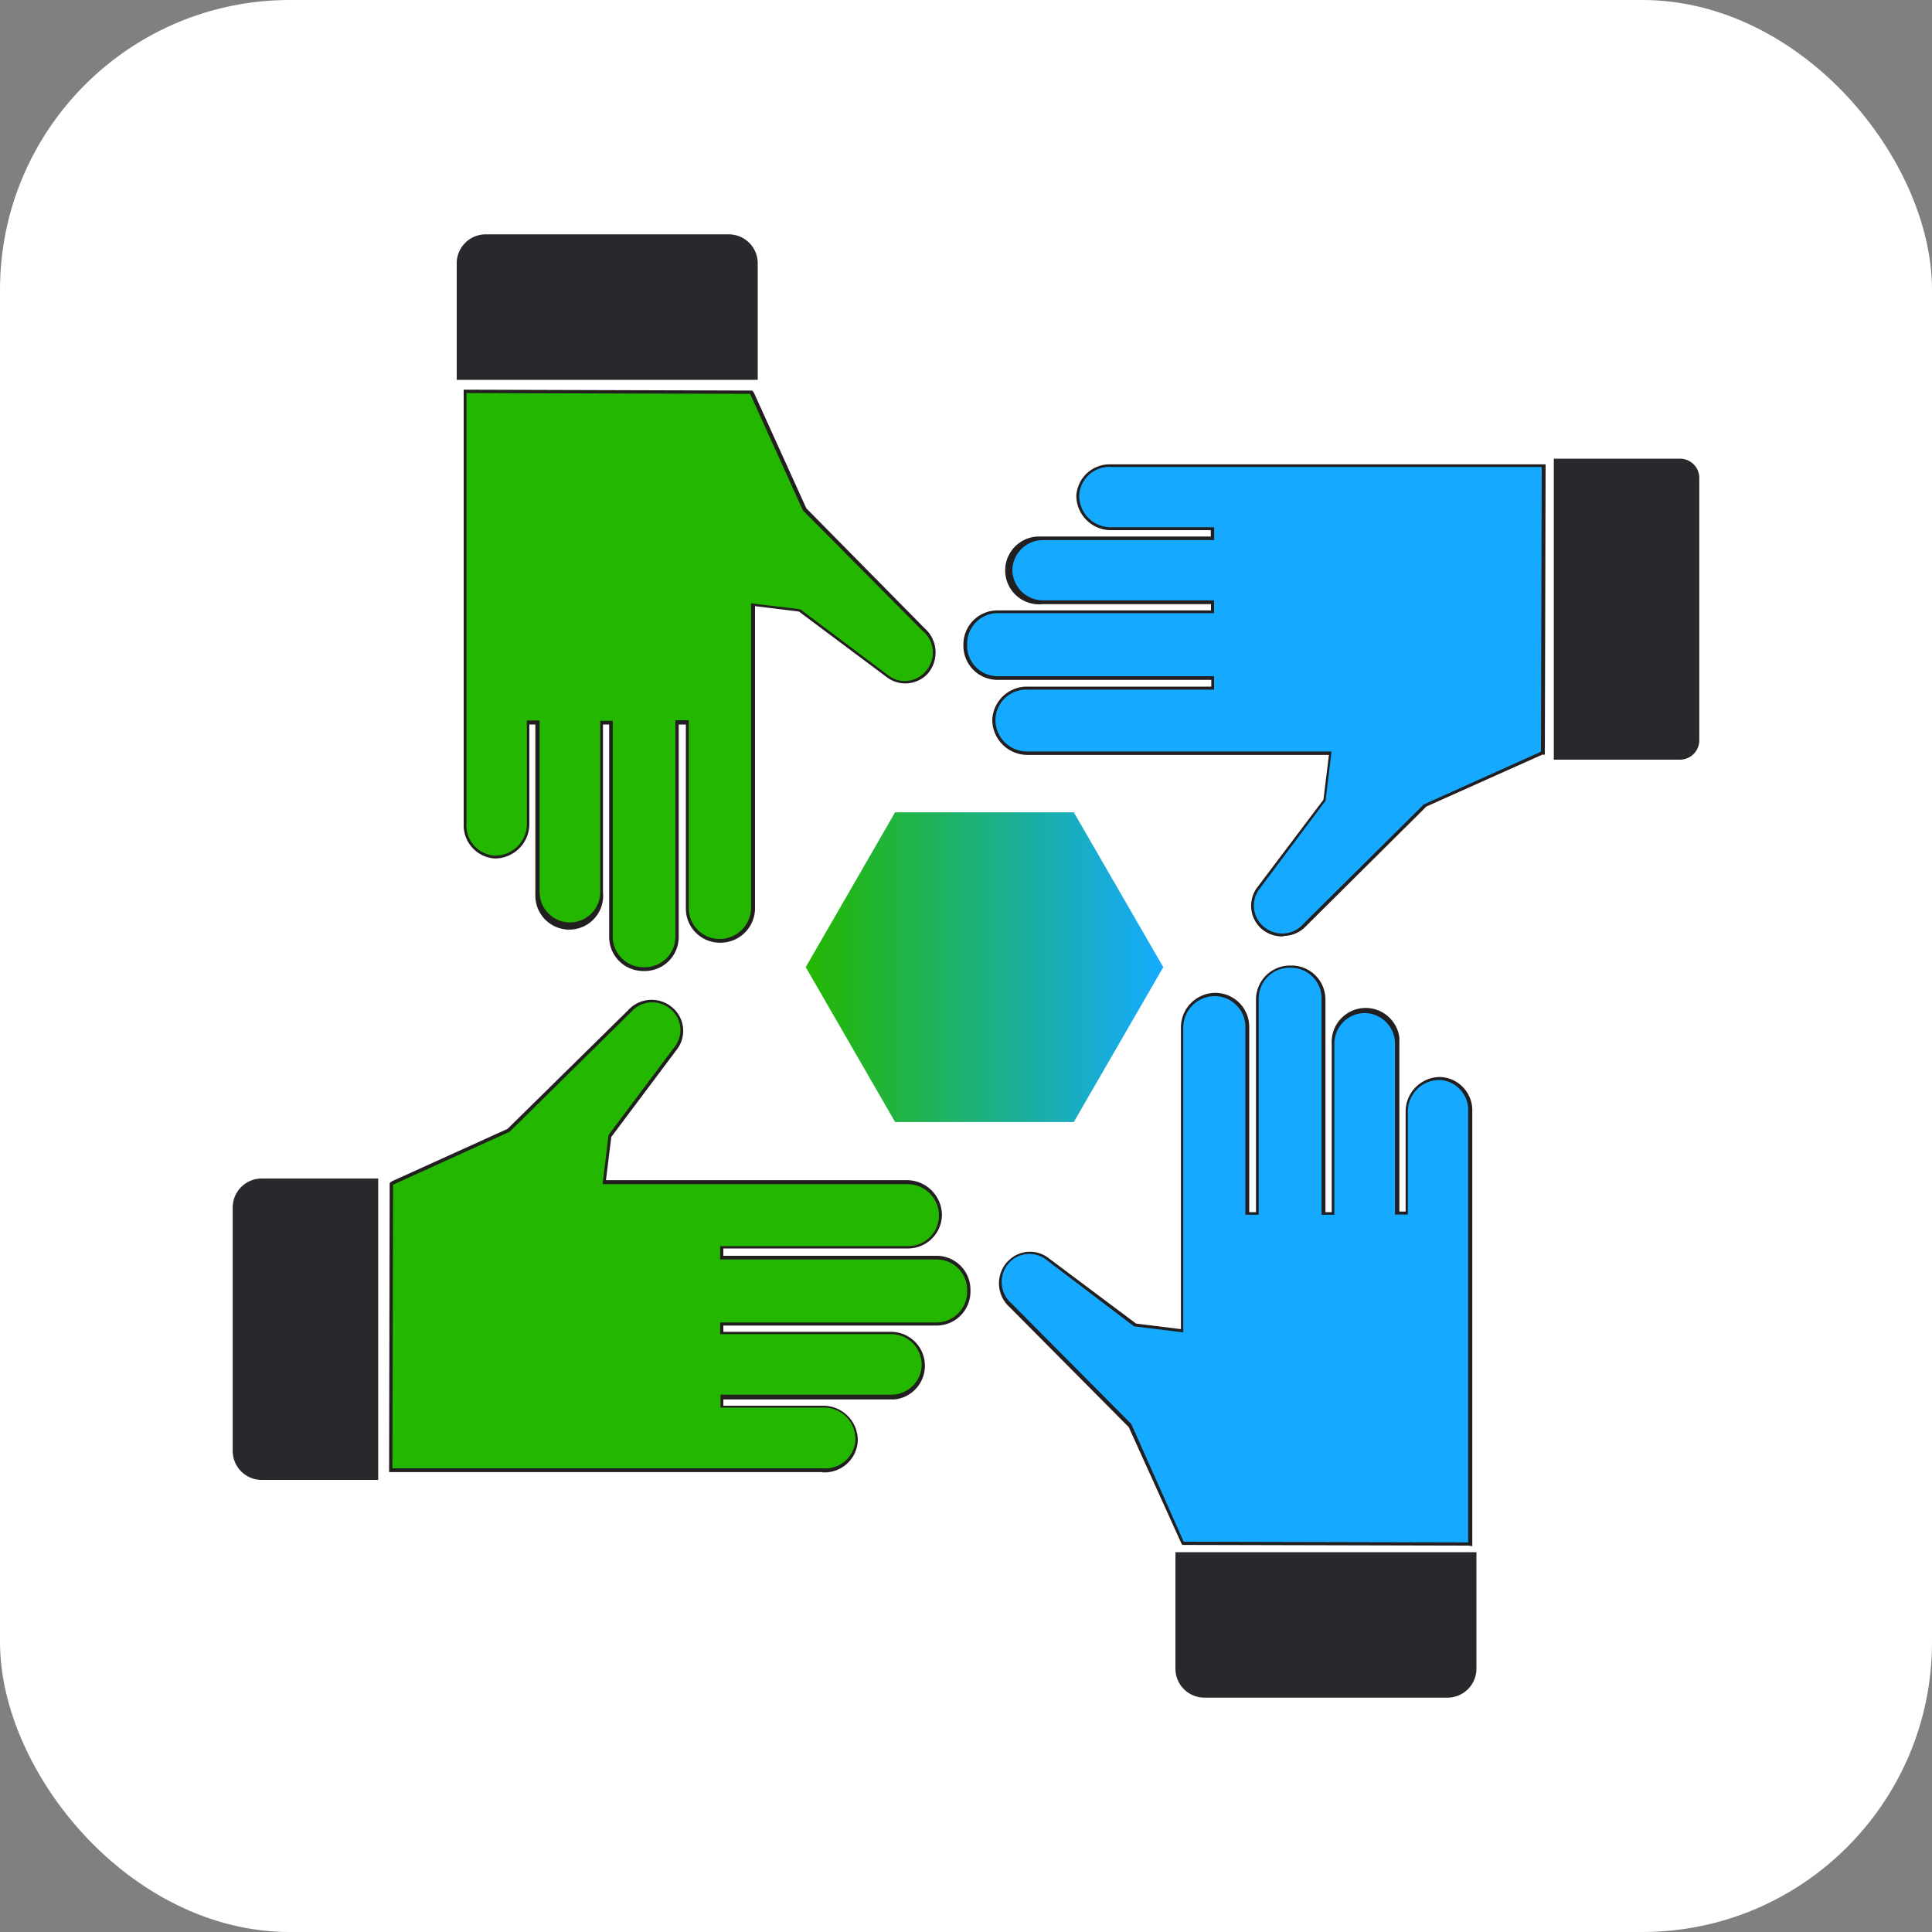<svg id="Layer_1" data-name="Layer 1" xmlns="http://www.w3.org/2000/svg" xmlns:xlink="http://www.w3.org/1999/xlink" viewBox="0 0 200 200"><rect x="0" y="0" width="200" height="200" fill="#808080" stroke="none"/><defs><style>.cls-1{fill:#fff;}.cls-2{fill:#29292d;}.cls-3{fill:#231f20;}.cls-4{fill:#15aaff;}.cls-5{fill:#24b700;}.cls-6{fill:url(#linear-gradient);}</style><linearGradient id="linear-gradient" x1="83.41" y1="101.16" x2="120.42" y2="101.16" gradientTransform="matrix(1, 0, 0, -1, 0, 201.28)" gradientUnits="userSpaceOnUse"><stop offset="0" stop-color="#24b700"/><stop offset="1" stop-color="#15aaff"/></linearGradient></defs><title>association</title><rect class="cls-1" width="200" height="200" rx="30"/><path class="cls-2" d="M160.85,47.48h13.06a2,2,0,0,1,2,2V76.64a2,2,0,0,1-2,2H160.85Z"/><path class="cls-2" d="M121.68,160.68h31.16v12.06a3,3,0,0,1-3,3H124.68a3,3,0,0,1-3-3Z"/><path class="cls-3" d="M85.14,152.39H40.28V152l.06-29.53.2-.17,12-5.44L65,104.6a3.29,3.29,0,0,1,4.65-.26h0l.1.09a3.17,3.17,0,0,1,.42,4.08l-6.89,9.19-.55,4.47H93.86a3.64,3.64,0,0,1,3.65,3.58A3.52,3.52,0,0,1,94,129.24H74.88V130h22a3.51,3.51,0,0,1,3.58,3.44h0v.24A3.51,3.51,0,0,1,97,137.22H74.88v.65H92.22a3.51,3.51,0,0,1,.39,7H74.88v.65H85.22a3.58,3.58,0,0,1,3.58,3.58h0a3.44,3.44,0,0,1-3.56,3.32h-.1ZM41,151.72H85.14a2.8,2.8,0,0,0,3-2.53v-.11a2.93,2.93,0,0,0-2.86-3H74.17v-2h18a2.82,2.82,0,0,0,.93-5.56l-.21,0H74.17v-2H96.88a2.86,2.86,0,0,0,2.86-2.82v-.22a2.84,2.84,0,0,0-2.86-2.8H74.17v-2H94a2.82,2.82,0,0,0,2.9-2.74h0v-.07a2.92,2.92,0,0,0-3-2.84H62.14l-.2-.29v-.18l.62-5.12,7-9.28a2.53,2.53,0,0,0-.33-3.27,2.63,2.63,0,0,0-1.94-.73,2.57,2.57,0,0,0-1.86.9L52.94,117.45l-11.88,5.44Z"/><path class="cls-2" d="M27.09,122H39.15V153.2H27.09a3,3,0,0,1-3-3V125A3,3,0,0,1,27.09,122Z"/><path class="cls-3" d="M152,160l-29.62-.07-.1-.19-5.43-12-12.34-12.43a3.31,3.31,0,0,1-.26-4.66l.1-.1a3.16,3.16,0,0,1,4.07-.41l9.19,6.88,4.64.57V106.43a3.58,3.58,0,0,1,3.51-3.65h.07a3.52,3.52,0,0,1,3.49,3.56v19.14h.7v-22a3.53,3.53,0,0,1,3.49-3.53h.22a3.52,3.52,0,0,1,3.48,3.53v22h.65v-17.4a3.52,3.52,0,0,1,7-.7v.3a2.67,2.67,0,0,1,0,.4v17.34h.65V115.07a3.58,3.58,0,0,1,3.58-3.58h0a3.45,3.45,0,0,1,3.32,3.57h0v45Zm-29.19-.76,28.85.08V115.15a2.79,2.79,0,0,0-2.55-3H149a2.94,2.94,0,0,0-2.9,2.94v11h-2v-18a2.82,2.82,0,0,0-5.59-.73v.1a1.31,1.31,0,0,0,0,.28,2,2,0,0,0,0,.35v18h-2V103.4a2.82,2.82,0,0,0-2.8-2.84h-.21a2.82,2.82,0,0,0-2.82,2.82v0h0v22.73h-2.06V106.31a2.82,2.82,0,0,0-2.78-2.85h0a3,3,0,0,0-3,2.92h0v31.77l-.29.21h-.16l-5.12-.62-9.31-7a2.53,2.53,0,0,0-3.27.33,2.63,2.63,0,0,0,.07,3.69l.12.11,12.45,12.52Z"/><path class="cls-3" d="M132.77,96.94a3.3,3.3,0,0,1-2.29-.89,3.19,3.19,0,0,1-.41-4.08L137,82.79l.57-4.64H106.38a3.65,3.65,0,0,1-3.66-3.58,3.58,3.58,0,0,1,3.58-3.49h19.09v-.7H103.31a3.53,3.53,0,0,1-3.58-3.48h0v-.23a3.52,3.52,0,0,1,3.55-3.48h22.08v-.65H107.94a3.51,3.51,0,1,1-.38-7h17.78v-.66H115a3.58,3.58,0,0,1-3.58-3.58h0A3.46,3.46,0,0,1,115,48.07h45v.34l-.08,29.71h-.26l-12,5.37-12.4,12.32a3.26,3.26,0,0,1-2.32,1.08ZM106.25,71.71a2.86,2.86,0,0,0-2.85,2.82,3,3,0,0,0,3,2.92h31.83v.3L137.59,83l-7,9.32a2.53,2.53,0,0,0,.32,3.27,2.67,2.67,0,0,0,1.94.72,2.54,2.54,0,0,0,1.85-.89L147.25,83l11.93-5.43.07-28.85H115.07a2.79,2.79,0,0,0-3,2.54v.05h0a2.94,2.94,0,0,0,2.9,2.87h11v2H108a2.82,2.82,0,0,0-.35,5.62H126v2H103.3a2.82,2.82,0,0,0-2.86,2.78h0v.22a2.81,2.81,0,0,0,2.81,2.81H126v2.06Z"/><path class="cls-3" d="M66.78,100.52h-.23A3.53,3.53,0,0,1,63.06,97h0V75h-.64V92.35a3.51,3.51,0,1,1-7,.39,2.54,2.54,0,0,1,0-.39V75H54.8V85.29a3.58,3.58,0,0,1-3.58,3.58h0A3.44,3.44,0,0,1,48,85.29V40.34h.33l29.53.09.17.19,5.44,12L95.73,65.05A3.35,3.35,0,0,1,96,69.78l0,0a3.18,3.18,0,0,1-4.08.41l-9.21-6.88-4.55-.56V93.94a3.58,3.58,0,0,1-3.51,3.65H74.5A3.53,3.53,0,0,1,71,94V75h-.74V97A3.52,3.52,0,0,1,66.78,100.52Zm-5-26.24h2V97a2.85,2.85,0,0,0,2.81,2.86h.23A2.85,2.85,0,0,0,69.62,97V74.28h2V94a2.84,2.84,0,0,0,2.79,2.84,2.89,2.89,0,0,0,3-2.84h0V62.21l.34-.2h.11l5.12.63,9.29,7.06a2.53,2.53,0,0,0,3.26-.34,2.56,2.56,0,0,0,.73-1.93,2.72,2.72,0,0,0-.89-1.86L82.83,53,77.4,41.11H48.54V85.22a2.81,2.81,0,0,0,2.56,3h.09a2.93,2.93,0,0,0,3-2.86v0h0V74.28h2v18a2.82,2.82,0,0,0,5.62.35,2,2,0,0,0,0-.35Z"/><path class="cls-2" d="M50.28,24.26H75.44a3,3,0,0,1,3,3V39.32H47.28V27.26A3,3,0,0,1,50.28,24.26Z"/><path class="cls-4" d="M159.52,77.75l.08-29.41H115.07a3.13,3.13,0,0,0-3.35,2.87v.11h0A3.26,3.26,0,0,0,115,54.58h10.69v1.33H108A3.17,3.17,0,0,0,104.8,59h0a3.19,3.19,0,0,0,3.2,3.15h17.68v1.32H103.31a3.17,3.17,0,0,0-3.19,3.12v.21a3.15,3.15,0,0,0,3.1,3.2h22.46v1.39H106.25a3.17,3.17,0,0,0-3.2,3.14h0a3.26,3.26,0,0,0,3.24,3.26h31.55l-.62,5.1h0l-6.92,9.24a2.84,2.84,0,0,0,.36,3.65h0a2.93,2.93,0,0,0,4.14,0h0l.13-.15,12.45-12.35h0l12.07-5.43Z"/><path class="cls-4" d="M122.56,159.6l29.42.07h0V115.15a3.12,3.12,0,0,0-2.87-3.35H149a3.26,3.26,0,0,0-3.26,3.26h0v10.67h-1.33V108.08a3.18,3.18,0,0,0-3.13-3.21h0a3.18,3.18,0,0,0-3.15,3.21h0v17.67h-1.32V103.38a3.18,3.18,0,0,0-3.14-3.2h-.22a3.19,3.19,0,0,0-3.15,3.2h0v22.37h-1.38V106.31a3.18,3.18,0,0,0-3.16-3.19h0a3.26,3.26,0,0,0-3.27,3.25h0v31.56h0l-5.1-.63h0l-9.22-7a2.86,2.86,0,0,0-3.65.36h0a2.94,2.94,0,0,0,.06,4.15h0l.14.13,12.39,12.47h0l5.37,12.06Z"/><path class="cls-5" d="M77.65,40.77l-29.36-.08h0V85.22a3.13,3.13,0,0,0,2.86,3.35h.12a3.27,3.27,0,0,0,3.27-3.25h0V74.58h1.32V92.3A3.15,3.15,0,0,0,59,95.49h0a3.15,3.15,0,0,0,3.14-3.16h0V74.62h1.29V97a3.19,3.19,0,0,0,3.12,3.13h.23A3.17,3.17,0,0,0,69.92,97h0V74.56H71.3V94a3.18,3.18,0,0,0,3.16,3.2h0A3.25,3.25,0,0,0,77.75,94h0V62.46h0l5.09.61h0L92.07,70a2.81,2.81,0,0,0,3.64-.38h0a2.92,2.92,0,0,0,0-4.14h0l-.21-.18L83.12,52.84h0Z"/><path class="cls-5" d="M40.69,122.64,40.62,152H85.19a3.12,3.12,0,0,0,3.36-2.86h0V149h0a3.25,3.25,0,0,0-3.21-3.29H74.59v-1.33H92.22a3.15,3.15,0,0,0,3.19-3.13v0h0a3.16,3.16,0,0,0-3.17-3.14H74.55V136.9H96.92a3.19,3.19,0,0,0,3.2-3.1v-.28A3.15,3.15,0,0,0,97,130.38H74.55V129H94a3.18,3.18,0,0,0,3.2-3.16h0a3.26,3.26,0,0,0-3.26-3.26H62.38l.62-5.09h0l6.93-9.25a2.82,2.82,0,0,0-.36-3.64h0a2.92,2.92,0,0,0-4.14.05h0l-.13.14L52.77,117.15h0Z"/><polygon class="cls-6" points="111.16 84.09 92.66 84.09 83.41 100.12 92.66 116.15 111.16 116.15 120.42 100.12 111.16 84.09"/></svg>